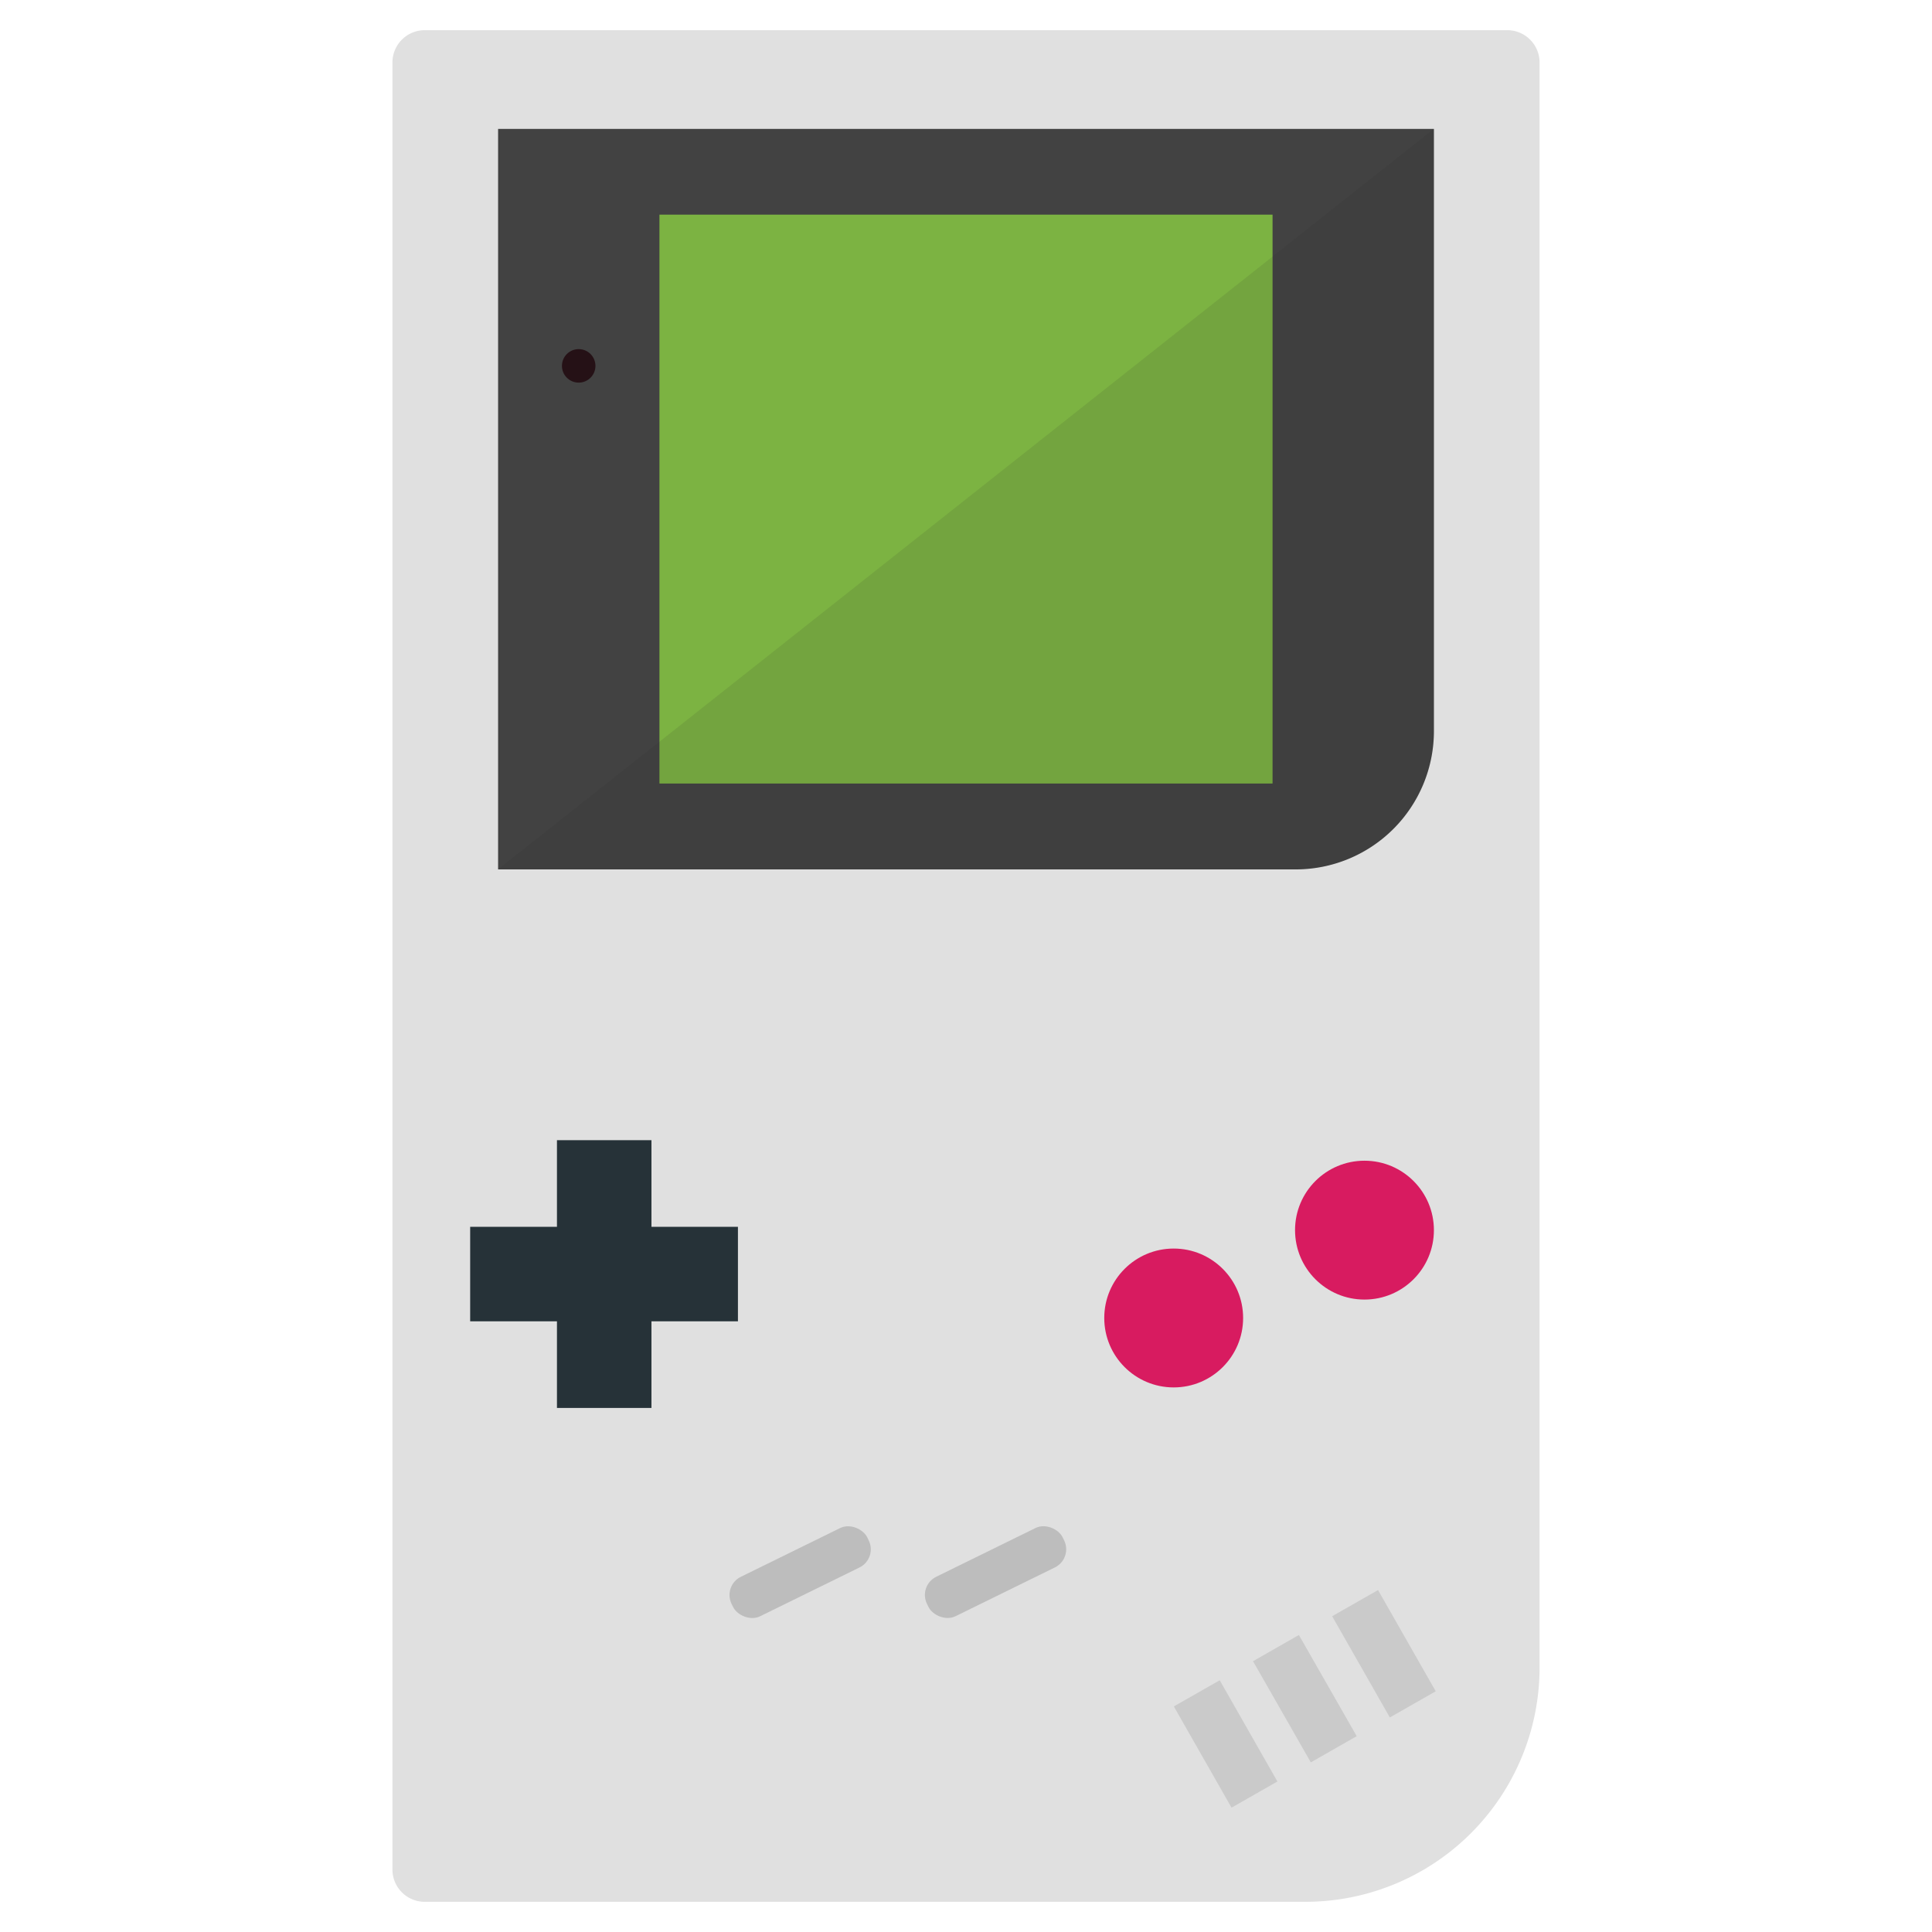 <svg xmlns="http://www.w3.org/2000/svg" viewBox="0 0 128 128"><defs><style>.cls-1{fill:#e0e0e0;}.cls-2{fill:#424242;}.cls-3{fill:#7cb342;}.cls-4{fill:#263238;}.cls-5{fill:#d81b60;}.cls-6{fill:#cacaca;}.cls-7{fill:#bdbdbd;}.cls-8{fill:#251116;}.cls-9{fill:#212121;opacity:0.1;}</style></defs><title>Nintendo-Gameboy</title><g id="Nintendo-Gameboy"><g id="gameboy"><path class="cls-1" d="M28.17,2H99.83A2.14,2.14,0,0,1,102,4.14V110.48A15.52,15.52,0,0,1,86.45,126H28.17A2.14,2.14,0,0,1,26,123.86V4.14A2.14,2.14,0,0,1,28.17,2Z"/><path class="cls-2" d="M33,8.54H95a0,0,0,0,1,0,0v39.9a9.16,9.16,0,0,1-9.16,9.16H33a0,0,0,0,1,0,0V8.54A0,0,0,0,1,33,8.54Z"/><rect class="cls-3" x="43.69" y="14.22" width="40.62" height="37.69"/><rect class="cls-4" x="36.9" y="75.54" width="6.26" height="17.74"/><rect class="cls-4" x="36.9" y="75.54" width="6.26" height="17.74" transform="translate(-44.39 124.44) rotate(-90)"/><circle class="cls-5" cx="90.4" cy="81.5" r="4.6"/><circle class="cls-5" cx="77.76" cy="87.32" r="4.6"/><rect class="cls-6" x="89.94" y="105.7" width="3.5" height="7.72" transform="translate(-42.22 59.78) rotate(-29.68)"/><rect class="cls-6" x="84.7" y="108.68" width="3.5" height="7.72" transform="translate(-44.44 57.71) rotate(-29.74)"/><rect class="cls-6" x="79.46" y="111.67" width="3.5" height="7.72" transform="translate(-46.56 55.38) rotate(-29.68)"/><rect class="cls-7" x="60.95" y="102.7" width="10.01" height="2.91" rx="1.34" ry="1.34" transform="translate(-39.15 39.73) rotate(-26.15)"/><rect class="cls-7" x="48.01" y="102.7" width="10.01" height="2.91" rx="1.34" ry="1.34" transform="translate(-40.48 34.03) rotate(-26.15)"/><circle class="cls-8" cx="38.34" cy="24.24" r="1.11"/><path class="cls-9" d="M85.84,57.6H33L95,8.54v39.9A9.16,9.16,0,0,1,85.84,57.6Z"/></g></g></svg>
